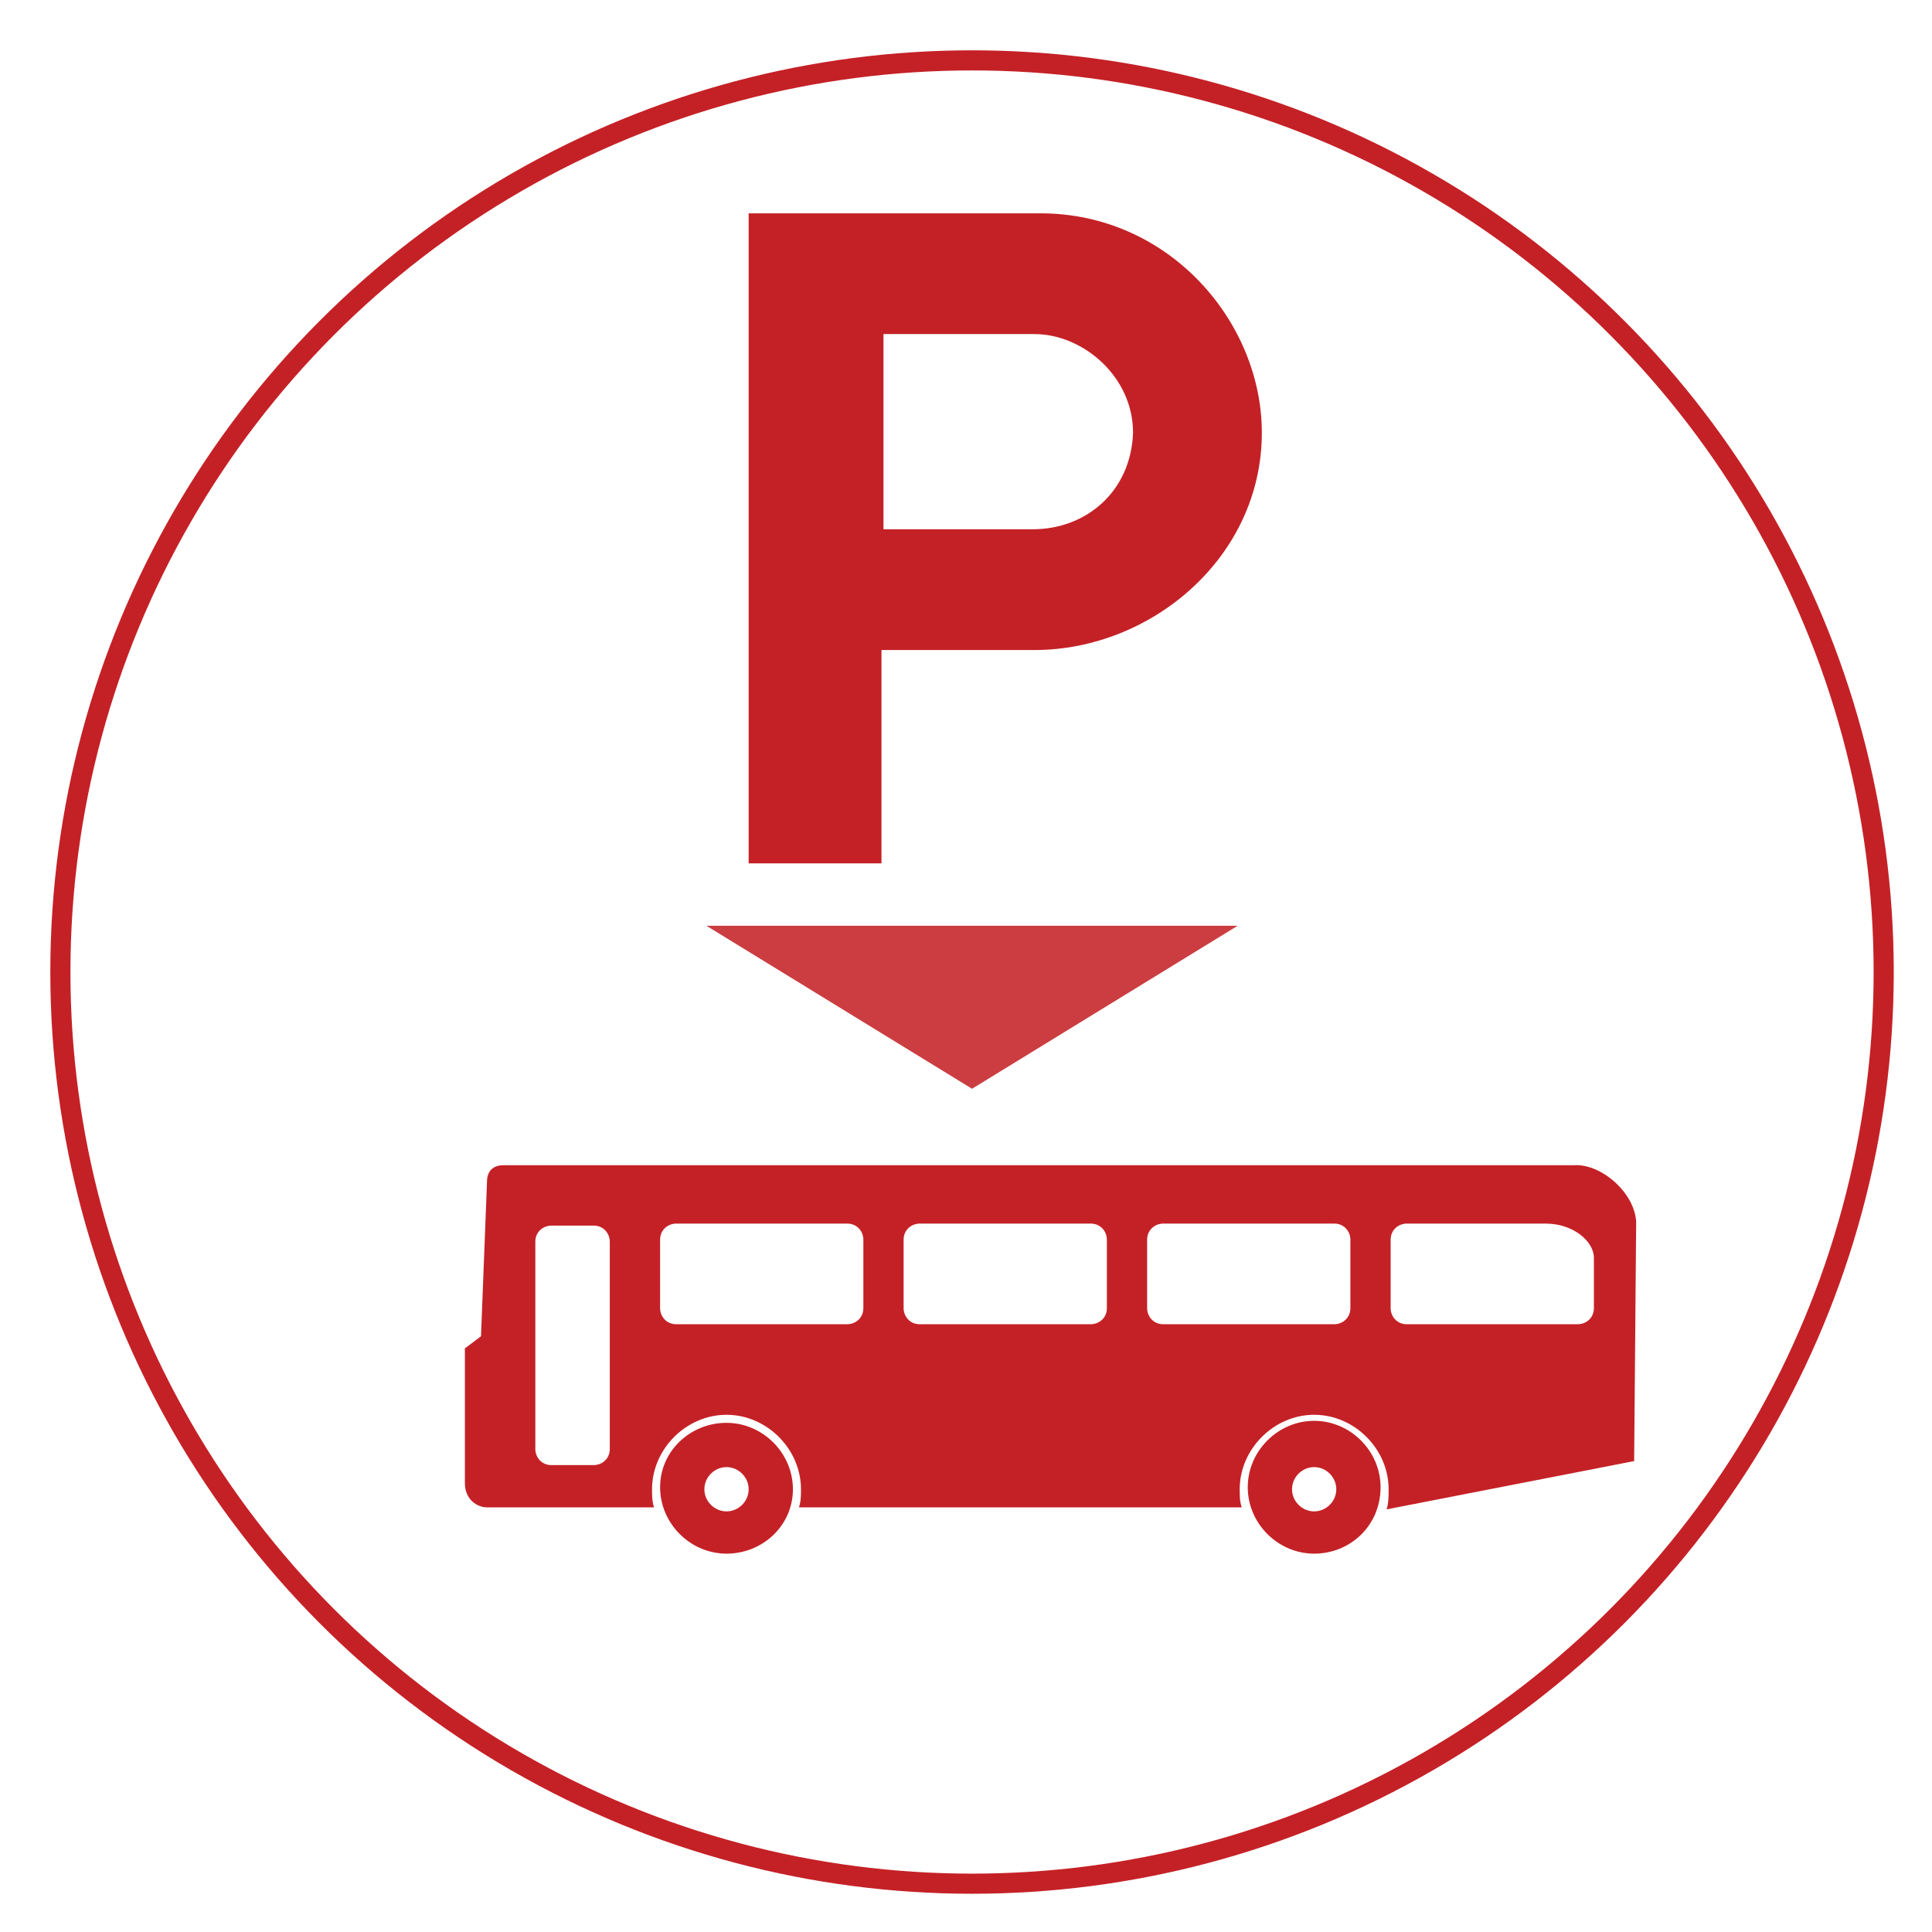 <?xml version="1.0" encoding="utf-8"?>
<!-- Generator: Adobe Illustrator 19.2.1, SVG Export Plug-In . SVG Version: 6.00 Build 0)  -->
<svg version="1.1" id="Layer_1" xmlns="http://www.w3.org/2000/svg" xmlns:xlink="http://www.w3.org/1999/xlink" x="0px" y="0px"
	 viewBox="0 0 96 96" style="enable-background:new 0 0 96 96;" xml:space="preserve">
<style type="text/css">
	.st0{fill:none;stroke:#C42126;stroke-miterlimit:10;}
	.st1{fill:#C42126;}
	.st2{fill:#CB3D41;}
</style>
<title>roofgarden</title>
<circle class="st0" cx="48.3" cy="48.3" r="45.3"/>
<path class="st1" d="M51.7,10.6H37.2v32.3h6.6V32.3h7.6c5.8,0,11.3-4.6,11.3-10.8C62.7,16,58.1,10.6,51.7,10.6z M51.3,26.3h-7.4
	v-9.7h7.5c2.4,0,4.9,2.1,4.9,4.9C56.2,24.4,54,26.3,51.3,26.3z"/>
<g>
	<path class="st1" d="M36.1,77.2L36.1,77.2C36.1,77.2,36.1,77.2,36.1,77.2L36.1,77.2c-1.8,0-3.3-1.5-3.3-3.3l0,0c0,0,0,0,0,0l0,0
		c0-1.8,1.5-3.2,3.3-3.2l0,0c1.8,0,3.3,1.5,3.3,3.3l0,0c0,0,0,0,0,0l0,0C39.4,75.8,37.9,77.2,36.1,77.2L36.1,77.2L36.1,77.2z
		 M36.1,75.1C36.1,75.1,36.1,75.1,36.1,75.1L36.1,75.1c0.6,0,1.1-0.5,1.1-1.1l0,0c0,0,0,0,0,0l0,0c0-0.6-0.5-1.1-1.1-1.1l0,0
		c-0.6,0-1.1,0.5-1.1,1.1l0,0v0v0C35,74.6,35.5,75.1,36.1,75.1L36.1,75.1L36.1,75.1L36.1,75.1z"/>
	<path class="st1" d="M65.3,77.2L65.3,77.2C65.3,77.2,65.3,77.2,65.3,77.2L65.3,77.2c-1.8,0-3.3-1.5-3.3-3.3l0,0c0,0,0,0,0,0l0,0
		l0,0c0-1.8,1.5-3.3,3.3-3.3l0,0c1.8,0,3.3,1.5,3.3,3.3l0,0l0,0v0c0,0,0,0,0,0l0,0C68.6,75.8,67.1,77.2,65.3,77.2L65.3,77.2
		L65.3,77.2z M65.3,75.1C65.3,75.1,65.3,75.1,65.3,75.1L65.3,75.1c0.6,0,1.1-0.5,1.1-1.1l0,0c0,0,0,0,0,0l0,0c0-0.6-0.5-1.1-1.1-1.1
		l0,0c-0.6,0-1.1,0.5-1.1,1.1l0,0v0C64.2,74.6,64.7,75.1,65.3,75.1L65.3,75.1L65.3,75.1L65.3,75.1z"/>
	<path class="st1" d="M78.2,57.9l-11.2,0l-7.1,0l-7.1,0l-7.1,0l-7.1,0L25,57.9c-0.5,0-0.8,0.3-0.8,0.8l-0.3,7.7L23.1,67v3.8l0,2.9
		c0,0.8,0.6,1.2,1.1,1.2h8.3c-0.1-0.3-0.1-0.6-0.1-0.9c0,0,0,0,0,0c0-2,1.7-3.7,3.7-3.7c2,0,3.7,1.7,3.7,3.7v0c0,0.3,0,0.6-0.1,0.9
		H52l9.7,0c-0.1-0.3-0.1-0.6-0.1-0.9v0c0-2,1.7-3.7,3.7-3.7c2,0,3.7,1.7,3.7,3.7v0c0,0.3,0,0.7-0.1,1l12.3-2.4l0.1-11.9
		C81.2,59.2,79.5,57.8,78.2,57.9z M30.3,72c0,0.5-0.4,0.8-0.8,0.8h-2.1c-0.5,0-0.8-0.4-0.8-0.8V61.7c0-0.5,0.4-0.8,0.8-0.8h2.1
		c0.5,0,0.8,0.4,0.8,0.8L30.3,72L30.3,72z M42.9,65c0,0.5-0.4,0.8-0.8,0.8h-8.5c-0.5,0-0.8-0.4-0.8-0.8v-3.4c0-0.5,0.4-0.8,0.8-0.8
		h8.5c0.5,0,0.8,0.4,0.8,0.8V65z M55,65c0,0.5-0.4,0.8-0.8,0.8h-8.5c-0.5,0-0.8-0.4-0.8-0.8v-3.4c0-0.5,0.4-0.8,0.8-0.8h8.5
		c0.5,0,0.8,0.4,0.8,0.8V65z M67.1,65c0,0.5-0.4,0.8-0.8,0.8h-8.5c-0.5,0-0.8-0.4-0.8-0.8v-3.4c0-0.5,0.4-0.8,0.8-0.8h8.5
		c0.5,0,0.8,0.4,0.8,0.8C67.1,61.6,67.1,65,67.1,65z M79.2,65c0,0.5-0.4,0.8-0.8,0.8h-8.5c-0.5,0-0.8-0.4-0.8-0.8v-3.4
		c0-0.5,0.4-0.8,0.8-0.8h6.9c1.4,0,2.4,0.9,2.4,1.7L79.2,65L79.2,65z"/>
</g>
<g>
	<g>
		<g>
			<g>
				<polygon class="st2" points="35.1,46 48.3,54.1 61.5,46 				"/>
			</g>
		</g>
	</g>
</g>
</svg>
